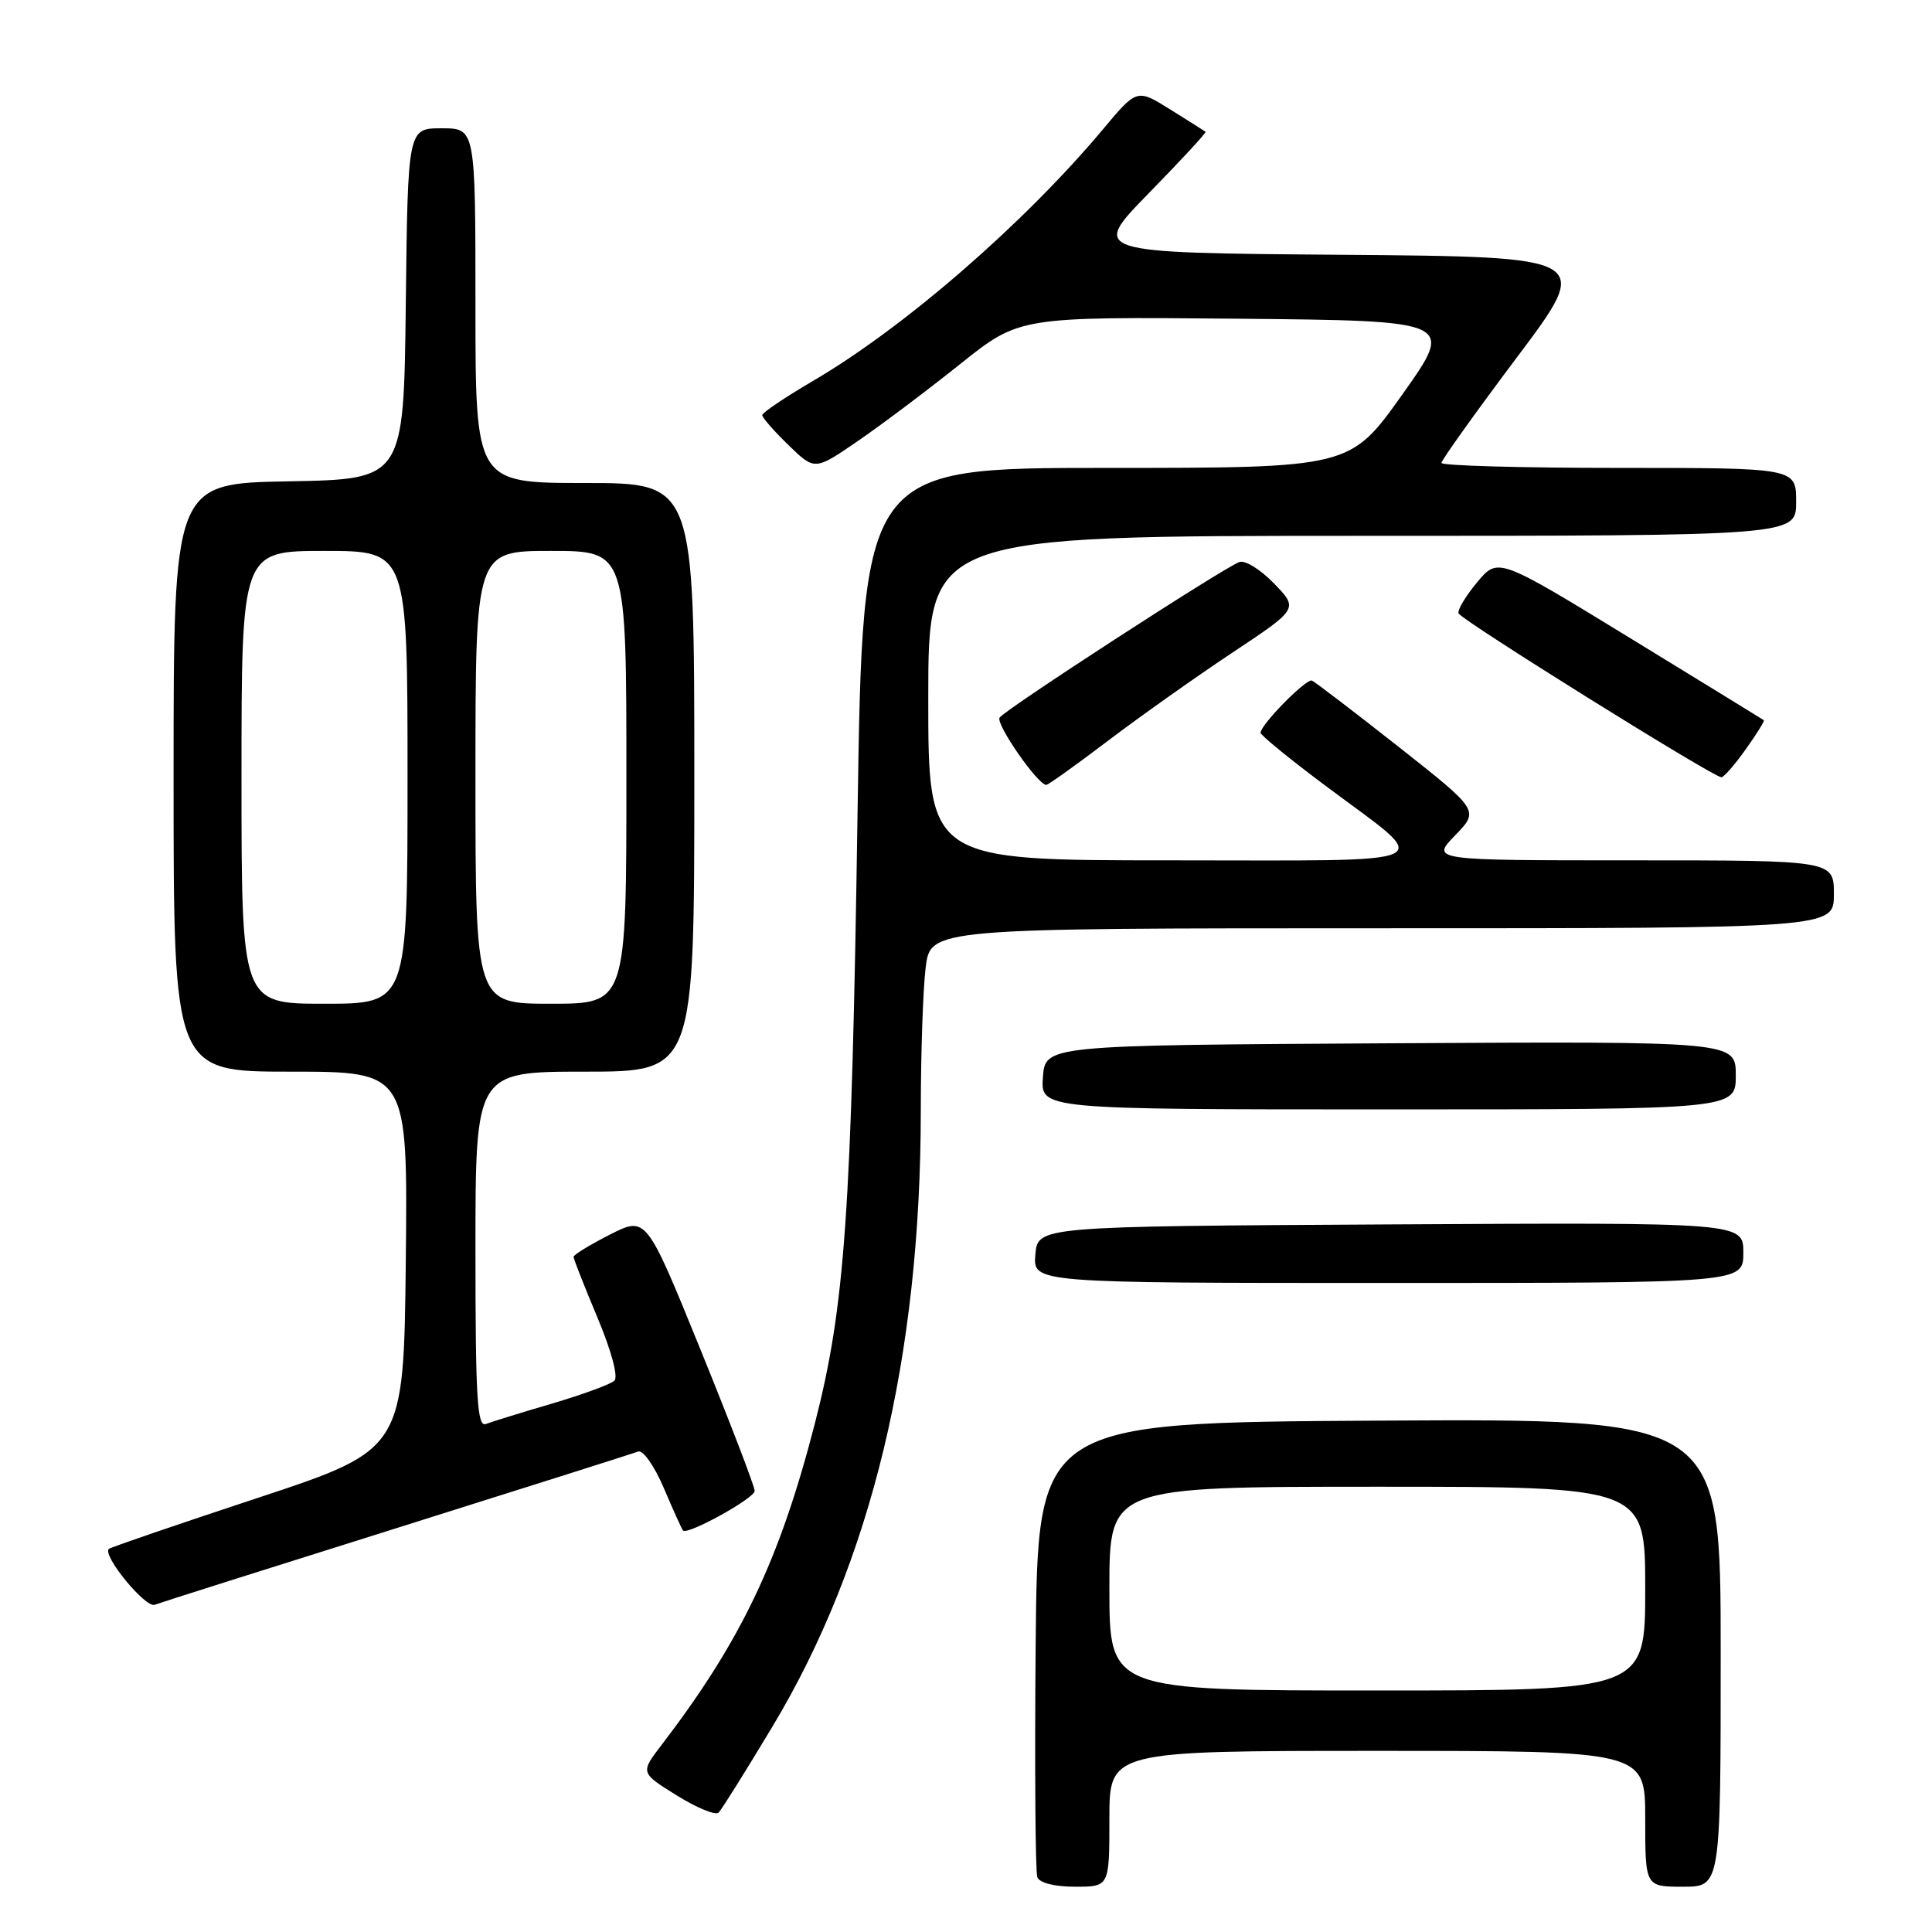 <?xml version="1.0" encoding="UTF-8" standalone="no"?>
<!DOCTYPE svg PUBLIC "-//W3C//DTD SVG 1.1//EN" "http://www.w3.org/Graphics/SVG/1.1/DTD/svg11.dtd" >
<svg xmlns="http://www.w3.org/2000/svg" xmlns:xlink="http://www.w3.org/1999/xlink" version="1.1" viewBox="0 0 256 256">
 <g >
 <path fill="currentColor"
d=" M 147.00 241.00 C 147.00 232.00 147.00 232.00 182.50 232.00 C 218.00 232.00 218.00 232.00 218.00 241.00 C 218.00 250.00 218.00 250.00 223.00 250.00 C 228.00 250.00 228.00 250.00 228.00 218.99 C 228.00 187.98 228.00 187.98 182.75 188.24 C 137.50 188.50 137.50 188.50 137.23 217.99 C 137.09 234.21 137.19 248.04 137.45 248.74 C 137.74 249.50 139.74 250.00 142.47 250.00 C 147.00 250.00 147.00 250.00 147.00 241.00 Z  M 102.36 228.77 C 115.45 206.98 121.99 179.83 122.01 147.20 C 122.01 139.66 122.30 131.14 122.65 128.25 C 123.28 123.00 123.28 123.00 183.14 123.00 C 243.00 123.00 243.00 123.00 243.00 118.50 C 243.00 114.00 243.00 114.00 216.30 114.00 C 189.61 114.00 189.61 114.00 192.81 110.69 C 196.01 107.39 196.01 107.39 185.30 98.94 C 179.41 94.30 174.25 90.36 173.84 90.18 C 173.10 89.87 167.09 95.96 167.03 97.09 C 167.01 97.41 170.96 100.63 175.80 104.24 C 190.08 114.91 192.00 114.00 155.12 114.00 C 123.00 114.00 123.00 114.00 123.00 92.50 C 123.00 71.00 123.00 71.00 180.50 71.00 C 238.00 71.00 238.00 71.00 238.00 66.50 C 238.00 62.00 238.00 62.00 214.50 62.00 C 201.57 62.00 191.00 61.70 191.00 61.34 C 191.00 60.97 195.50 54.68 201.00 47.35 C 211.01 34.03 211.01 34.03 177.75 33.76 C 144.50 33.50 144.50 33.50 152.24 25.58 C 156.50 21.22 159.88 17.57 159.74 17.46 C 159.61 17.36 157.51 16.03 155.07 14.51 C 150.65 11.75 150.65 11.75 146.15 17.13 C 135.68 29.63 119.78 43.43 107.70 50.49 C 104.02 52.65 101.00 54.68 101.00 55.01 C 101.00 55.34 102.57 57.13 104.48 58.98 C 107.96 62.36 107.96 62.36 113.68 58.43 C 116.83 56.27 122.93 51.68 127.24 48.23 C 135.08 41.97 135.08 41.97 163.91 42.23 C 192.75 42.50 192.75 42.50 185.83 52.25 C 178.90 62.00 178.90 62.00 146.61 62.00 C 114.32 62.00 114.32 62.00 113.63 107.75 C 112.83 160.92 111.97 173.09 107.95 188.71 C 103.30 206.73 98.17 217.49 87.67 231.20 C 84.84 234.90 84.84 234.90 89.67 237.90 C 92.32 239.55 94.82 240.58 95.22 240.18 C 95.62 239.78 98.83 234.65 102.36 228.77 Z  M 52.62 202.46 C 69.55 197.13 83.93 192.58 84.56 192.34 C 85.20 192.09 86.71 194.25 87.97 197.20 C 89.21 200.11 90.35 202.63 90.50 202.80 C 91.08 203.45 100.00 198.53 100.00 197.55 C 100.00 196.97 96.77 188.55 92.82 178.83 C 85.63 161.15 85.63 161.15 80.82 163.59 C 78.17 164.94 76.00 166.26 76.00 166.54 C 76.00 166.82 77.42 170.43 79.16 174.57 C 81.02 179.01 81.94 182.44 81.41 182.95 C 80.91 183.42 77.18 184.79 73.12 185.99 C 69.06 187.18 65.13 188.40 64.37 188.69 C 63.23 189.12 63.00 185.20 63.00 165.61 C 63.00 142.00 63.00 142.00 77.50 142.00 C 92.00 142.00 92.00 142.00 92.00 103.00 C 92.00 64.00 92.00 64.00 77.50 64.00 C 63.00 64.00 63.00 64.00 63.00 40.50 C 63.00 17.00 63.00 17.00 58.52 17.00 C 54.04 17.00 54.04 17.00 53.77 40.25 C 53.50 63.50 53.50 63.50 38.25 63.78 C 23.00 64.05 23.00 64.05 23.00 103.03 C 23.00 142.00 23.00 142.00 38.52 142.00 C 54.03 142.00 54.03 142.00 53.77 167.04 C 53.50 192.08 53.50 192.08 34.15 198.48 C 23.50 202.00 14.62 205.04 14.42 205.24 C 13.54 206.12 19.28 213.11 20.50 212.64 C 21.23 212.36 35.68 207.78 52.62 202.46 Z  M 231.00 165.99 C 231.00 161.98 231.00 161.98 184.25 162.24 C 137.50 162.50 137.50 162.50 137.19 166.25 C 136.88 170.00 136.88 170.00 183.94 170.00 C 231.00 170.00 231.00 170.00 231.00 165.99 Z  M 230.00 142.49 C 230.00 137.98 230.00 137.98 184.25 138.24 C 138.50 138.50 138.50 138.50 138.19 142.75 C 137.89 147.00 137.89 147.00 183.94 147.00 C 230.00 147.00 230.00 147.00 230.00 142.49 Z  M 146.81 98.16 C 151.04 94.95 158.45 89.70 163.28 86.49 C 172.06 80.66 172.06 80.66 168.81 77.31 C 167.03 75.46 164.96 74.19 164.22 74.47 C 161.95 75.34 133.07 94.08 132.45 95.09 C 131.92 95.95 137.51 104.00 138.64 104.00 C 138.90 104.00 142.58 101.37 146.81 98.16 Z  M 231.31 99.30 C 232.76 97.27 233.84 95.53 233.72 95.43 C 233.60 95.34 225.62 90.44 216.00 84.55 C 198.50 73.84 198.50 73.84 195.74 77.14 C 194.22 78.96 193.11 80.82 193.26 81.27 C 193.53 82.10 227.01 102.98 228.09 102.99 C 228.41 103.00 229.86 101.34 231.31 99.30 Z  M 147.00 210.50 C 147.00 197.00 147.00 197.00 182.50 197.00 C 218.00 197.00 218.00 197.00 218.00 210.50 C 218.00 224.00 218.00 224.00 182.50 224.00 C 147.00 224.00 147.00 224.00 147.00 210.50 Z  M 32.00 103.00 C 32.00 73.00 32.00 73.00 43.00 73.00 C 54.00 73.00 54.00 73.00 54.00 103.00 C 54.00 133.00 54.00 133.00 43.00 133.00 C 32.00 133.00 32.00 133.00 32.00 103.00 Z  M 63.00 103.00 C 63.00 73.00 63.00 73.00 73.00 73.00 C 83.00 73.00 83.00 73.00 83.00 103.00 C 83.00 133.00 83.00 133.00 73.00 133.00 C 63.00 133.00 63.00 133.00 63.00 103.00 Z "/>
</g>
</svg>